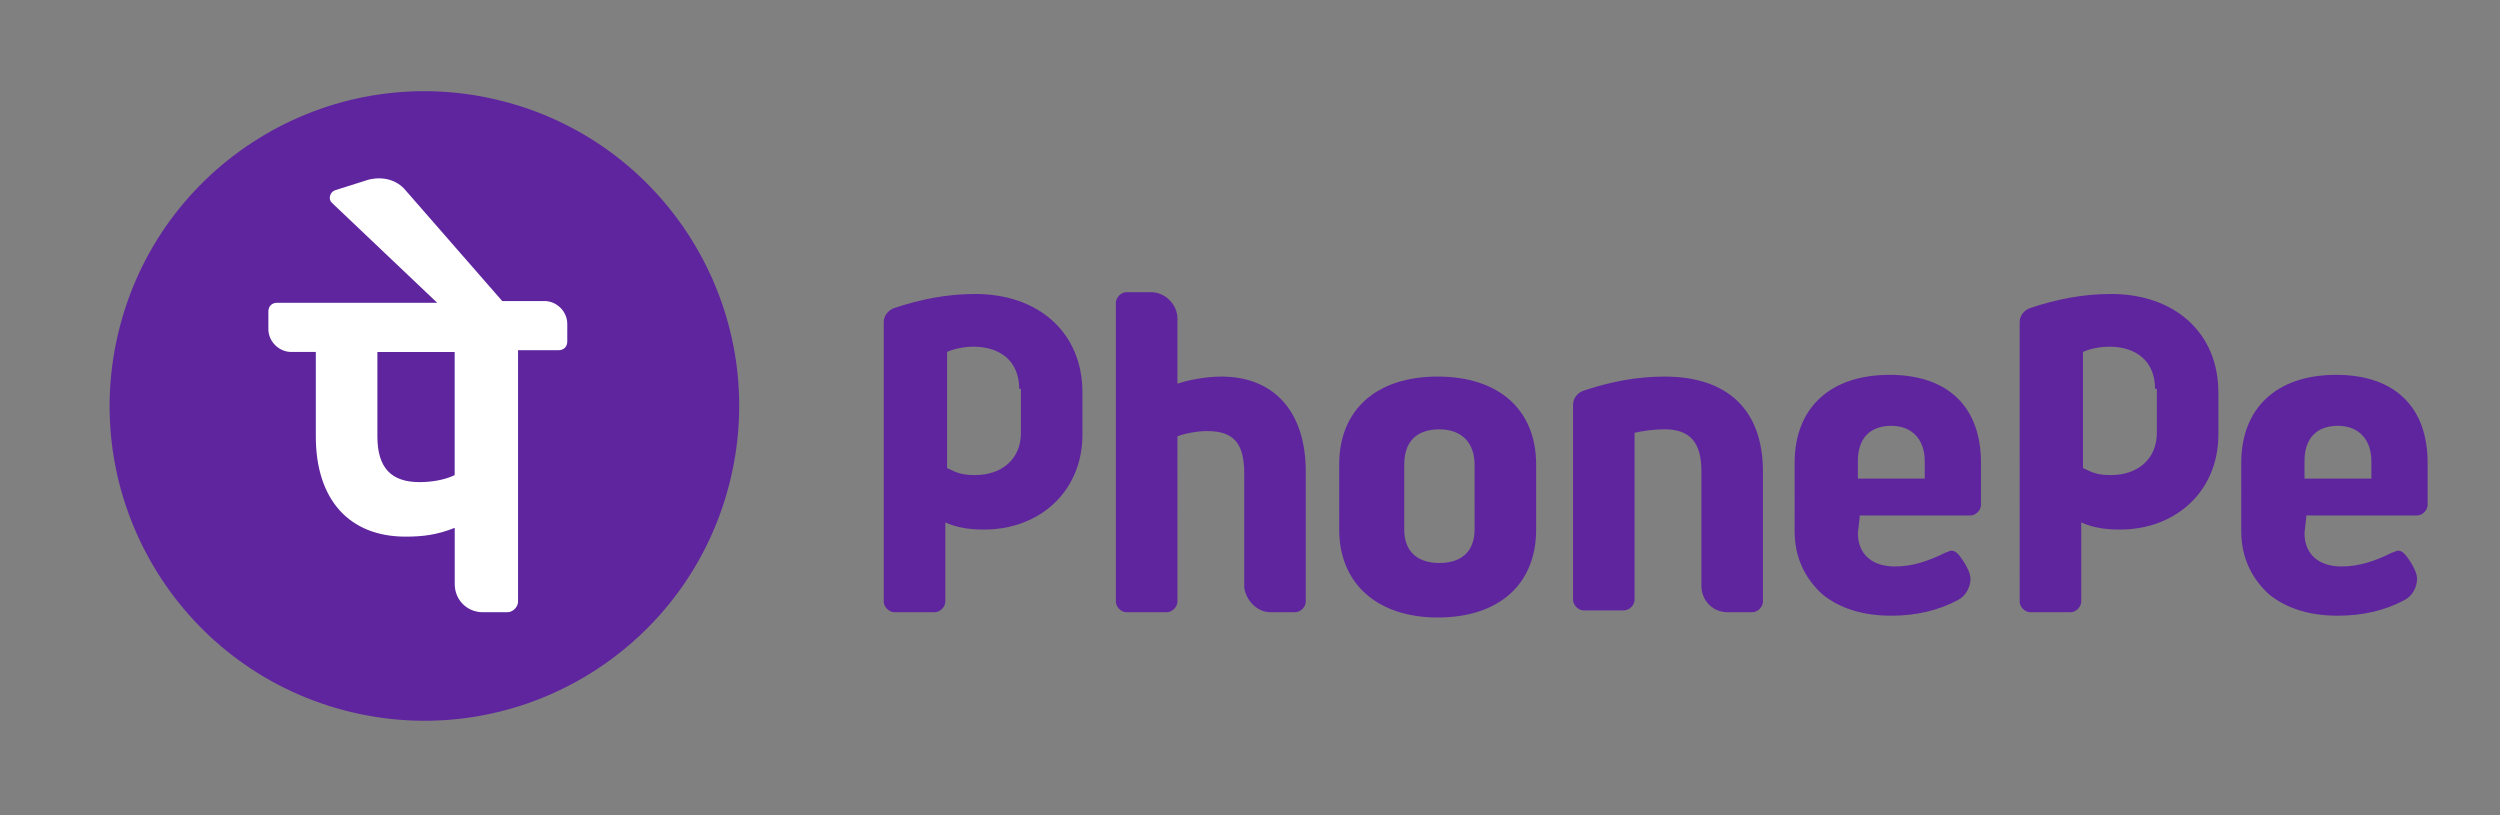 <svg xmlns="http://www.w3.org/2000/svg" width="46" height="15" viewBox="0 0 46 15">
    <rect x="0" y="0" width="46" height="15" fill="#808080" stroke="none"/>
    <g fill="none" fill-rule="evenodd">
        <g fill-rule="nonzero">
            <g>
                <g>
                    <g fill="#5F259F" transform="translate(-521 -551) translate(485 551.477) translate(36.816) translate(.008 .023)">
                        <circle cx="6.985" cy="6.97" r="5.791" transform="rotate(-76.714 6.985 6.97)"/>
                        <path d="M30.482 10.28V8.175c0-.517-.194-.776-.68-.776-.194 0-.42.032-.55.065v3.073c0 .097-.097.194-.194.194h-.744c-.097 0-.194-.097-.194-.194V6.947c0-.13.097-.227.194-.259.486-.162.97-.259 1.489-.259 1.164 0 1.811.615 1.811 1.747v2.395c0 .097-.097.194-.194.194h-.453c-.29 0-.485-.227-.485-.486zm2.912-1.262l-.033.29c0 .389.26.615.68.615.323 0 .615-.097.938-.258.033 0 .065-.033.097-.033.065 0 .097.033.13.065.032.032.097.13.097.13.064.096.13.226.13.323 0 .162-.098.323-.227.388-.356.194-.777.291-1.23.291-.517 0-.938-.13-1.262-.388-.323-.291-.517-.68-.517-1.165V8.015c0-1.003.647-1.618 1.747-1.618 1.068 0 1.682.582 1.682 1.618v.776c0 .097-.097.194-.194.194h-2.038v.033zm-.033-.712h1.23v-.324c0-.388-.227-.647-.615-.647s-.615.227-.615.647v.324zm8.25.712l-.032.29c0 .389.26.615.68.615.323 0 .615-.097.938-.258.032 0 .065-.033.097-.033.065 0 .097.033.13.065.032.032.097.13.097.13.064.096.129.226.129.323 0 .162-.097.323-.226.388-.356.194-.777.291-1.23.291-.518 0-.938-.13-1.262-.388-.323-.291-.517-.68-.517-1.165V8.015c0-1.003.647-1.618 1.747-1.618 1.067 0 1.682.582 1.682 1.618v.776c0 .097-.097.194-.194.194h-2.038v.033zm-.032-.712h1.23v-.324c0-.388-.227-.647-.615-.647s-.615.227-.615.647v.324zm-19.024 2.459h.453c.097 0 .194-.097.194-.194V8.176c0-1.1-.582-1.747-1.553-1.747-.29 0-.614.065-.808.13V5.362c0-.26-.227-.486-.486-.486h-.453c-.097 0-.194.097-.194.194v5.5c0 .098.097.195.194.195h.744c.097 0 .195-.097.195-.194V7.529c.161-.064.388-.097.55-.097.485 0 .679.227.679.777v2.103c.032.226.226.453.485.453zm4.886-2.718v1.197c0 1.003-.68 1.618-1.812 1.618-1.1 0-1.812-.615-1.812-1.618V8.047c0-1.003.68-1.618 1.812-1.618 1.132 0 1.812.615 1.812 1.618zm-1.133 0c0-.388-.226-.647-.647-.647-.42 0-.647.226-.647.647v1.197c0 .388.227.615.647.615.42 0 .647-.227.647-.615V8.047zm-7.215-.55c0 1.035-.776 1.747-1.811 1.747-.26 0-.486-.032-.712-.13v1.457c0 .097-.097.194-.194.194h-.744c-.097 0-.195-.097-.195-.194V5.426c0-.13.098-.226.195-.259.485-.161.97-.258 1.488-.258 1.165 0 1.973.711 1.973 1.811v.777zm-1.164-.841c0-.518-.356-.777-.842-.777-.29 0-.485.097-.485.097v2.136c.194.097.291.129.518.129.485 0 .841-.291.841-.776v-.81h-.032zm22.065.84c0 1.036-.776 1.748-1.812 1.748-.259 0-.485-.032-.712-.13v1.457c0 .097-.097.194-.194.194h-.744c-.097 0-.194-.097-.194-.194V5.426c0-.13.097-.226.194-.259.485-.161.97-.258 1.488-.258 1.165 0 1.974.711 1.974 1.811v.777zm-1.165-.84c0-.518-.356-.777-.84-.777-.292 0-.486.097-.486.097v2.136c.194.097.291.129.517.129.486 0 .842-.291.842-.776v-.81h-.033z"/>
                    </g>
                    <path fill="#FFF" d="M9.622 5.482c0-.227-.194-.42-.42-.42h-.777l-1.78-2.039c-.162-.194-.42-.259-.68-.194l-.614.194c-.097.032-.13.162-.065.227l1.942 1.844H4.283c-.097 0-.161.064-.161.161v.324c0 .226.194.42.42.42h.453v1.554c0 1.164.615 1.844 1.65 1.844.324 0 .583-.033.906-.162v1.035c0 .292.227.518.518.518h.453c.097 0 .194-.097.194-.194V5.967h.744c.097 0 .162-.064.162-.162v-.323zm-2.07 2.782c-.195.097-.454.13-.648.13-.518 0-.776-.259-.776-.841V6H7.55v2.264z" transform="translate(-521 -551) translate(485 551.477) translate(36.816)"/>
                </g>
            </g>
        </g>
    </g>
</svg>

